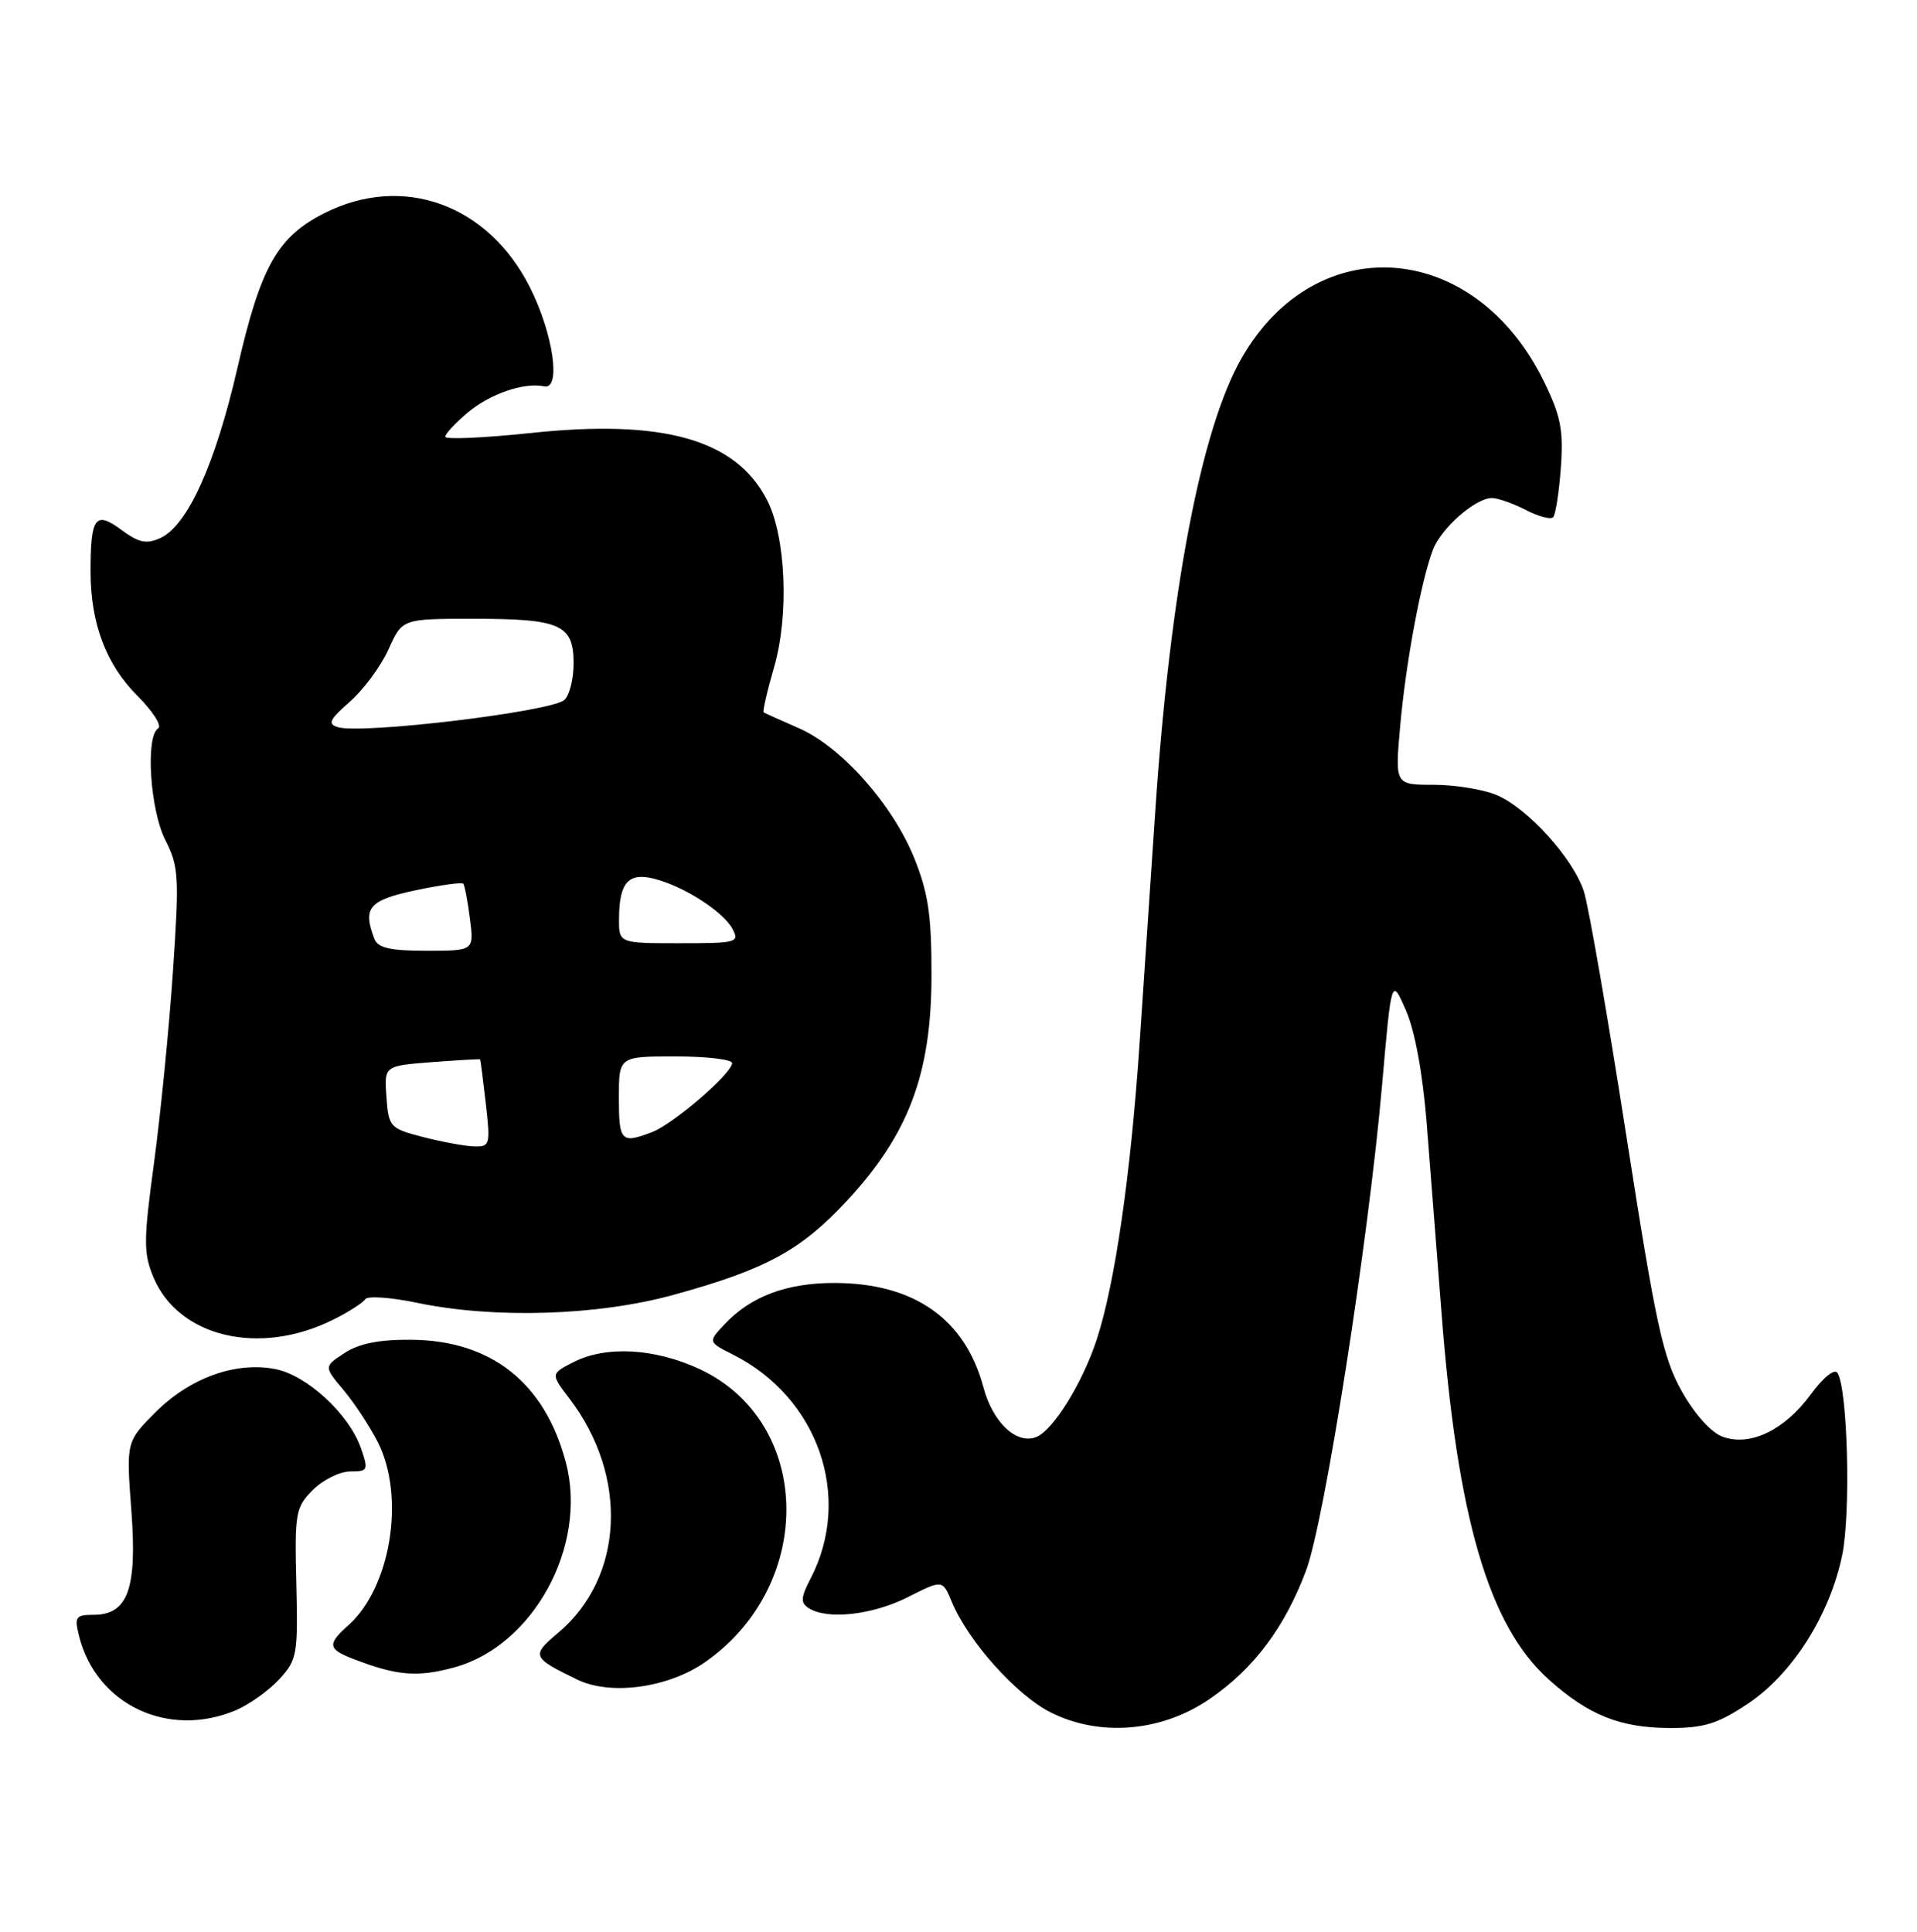 <?xml version="1.0" encoding="UTF-8" standalone="no"?>
<!DOCTYPE svg PUBLIC "-//W3C//DTD SVG 1.1//EN" "http://www.w3.org/Graphics/SVG/1.1/DTD/svg11.dtd" >
<svg xmlns="http://www.w3.org/2000/svg" xmlns:xlink="http://www.w3.org/1999/xlink" version="1.1" viewBox="0 0 254 256">
 <g >
 <path fill="currentColor"
d=" M 160.31 225.13 C 166.14 221.12 170.23 215.66 173.05 208.14 C 175.51 201.58 181.30 164.57 183.12 143.83 C 184.37 129.51 184.37 129.51 186.29 133.90 C 187.48 136.64 188.52 142.30 189.04 148.90 C 189.50 154.73 190.38 166.03 191.00 174.00 C 193.09 201.16 197.24 215.37 205.14 222.51 C 210.45 227.30 214.69 229.00 221.35 229.00 C 225.81 229.00 227.64 228.42 231.63 225.75 C 237.50 221.82 242.43 214.04 244.08 206.12 C 245.24 200.58 244.82 184.13 243.47 181.95 C 243.08 181.32 241.60 182.51 239.91 184.81 C 236.43 189.54 231.91 191.71 228.27 190.41 C 226.75 189.87 224.57 187.45 222.85 184.40 C 220.34 179.94 219.41 175.67 215.47 150.40 C 212.99 134.50 210.47 119.98 209.86 118.12 C 208.43 113.74 202.38 107.06 198.28 105.35 C 196.51 104.61 192.76 104.00 189.95 104.00 C 184.83 104.00 184.83 104.00 185.52 96.25 C 186.26 87.88 188.28 77.02 189.86 72.86 C 190.96 69.98 195.49 66.00 197.68 66.00 C 198.46 66.00 200.47 66.71 202.14 67.57 C 203.82 68.44 205.45 68.88 205.78 68.55 C 206.11 68.23 206.57 65.27 206.81 61.98 C 207.17 56.99 206.80 55.11 204.56 50.54 C 195.42 31.84 174.47 30.19 164.55 47.39 C 159.15 56.74 155.03 78.33 153.07 107.50 C 152.51 115.75 151.59 129.51 151.01 138.07 C 149.83 155.62 147.74 170.09 145.32 177.50 C 143.42 183.30 139.52 189.59 137.28 190.45 C 134.66 191.45 131.55 188.51 130.30 183.85 C 127.88 174.80 121.15 170.06 110.65 170.02 C 104.27 170.00 99.50 171.78 96.02 175.48 C 93.80 177.84 93.80 177.84 97.15 179.53 C 108.42 185.22 112.99 198.39 107.42 209.15 C 106.09 211.72 106.05 212.41 107.16 213.12 C 109.63 214.69 115.62 214.02 120.28 211.66 C 124.89 209.33 124.89 209.33 126.12 212.30 C 128.26 217.46 134.64 224.61 139.15 226.90 C 145.68 230.22 153.92 229.53 160.31 225.13 Z  M 31.28 226.63 C 33.05 225.87 35.62 224.04 37.00 222.54 C 39.36 219.98 39.49 219.27 39.26 209.86 C 39.03 200.46 39.16 199.75 41.46 197.44 C 42.81 196.10 45.03 195.00 46.40 195.00 C 48.76 195.00 48.84 194.83 47.82 191.90 C 46.23 187.36 40.63 182.21 36.42 181.42 C 31.17 180.43 25.15 182.61 20.63 187.13 C 16.72 191.05 16.72 191.05 17.40 200.13 C 18.19 210.57 16.95 214.00 12.37 214.00 C 10.05 214.00 9.85 214.28 10.46 216.75 C 12.71 225.90 22.31 230.45 31.28 226.63 Z  M 93.48 220.23 C 108.11 209.95 107.67 188.41 92.69 181.43 C 86.71 178.65 80.24 178.31 75.93 180.54 C 72.96 182.07 72.96 182.07 75.45 185.34 C 83.31 195.65 82.67 209.05 73.97 216.37 C 70.36 219.41 70.47 219.66 76.50 222.59 C 80.94 224.73 88.58 223.68 93.48 220.23 Z  M 60.28 220.94 C 70.70 218.04 77.87 204.85 74.99 193.86 C 72.22 183.27 65.11 177.62 54.46 177.55 C 50.26 177.51 47.57 178.05 45.66 179.30 C 42.91 181.10 42.91 181.10 45.50 184.19 C 46.93 185.88 48.97 188.99 50.05 191.09 C 53.73 198.32 51.80 210.37 46.14 215.40 C 43.35 217.89 43.44 218.54 46.75 219.82 C 52.60 222.09 55.33 222.31 60.28 220.94 Z  M 44.18 174.87 C 46.21 173.86 48.10 172.64 48.39 172.18 C 48.68 171.71 51.75 171.92 55.21 172.64 C 65.48 174.79 79.16 174.37 89.23 171.60 C 101.51 168.22 106.13 165.71 112.31 159.03 C 120.37 150.32 123.38 142.33 123.42 129.50 C 123.44 121.39 123.02 118.42 121.17 113.80 C 118.32 106.66 111.48 98.95 105.82 96.49 C 103.45 95.45 101.36 94.52 101.19 94.41 C 101.02 94.30 101.64 91.61 102.56 88.43 C 104.57 81.52 104.13 71.09 101.62 66.24 C 97.48 58.22 87.88 55.51 70.25 57.39 C 64.06 58.04 59.00 58.26 59.00 57.88 C 59.00 57.49 60.34 56.05 61.98 54.67 C 64.94 52.18 69.45 50.63 72.11 51.20 C 74.38 51.69 73.31 44.22 70.22 38.09 C 64.68 27.07 53.38 22.99 42.97 28.25 C 36.75 31.39 34.53 35.35 31.45 48.80 C 28.52 61.54 24.84 69.66 21.25 71.30 C 19.40 72.14 18.39 71.93 16.07 70.21 C 12.63 67.67 12.00 68.52 12.00 75.72 C 12.00 82.60 14.05 88.05 18.19 92.19 C 20.25 94.25 21.49 96.20 20.96 96.52 C 19.25 97.58 19.88 107.35 21.92 111.35 C 23.69 114.82 23.77 116.20 22.91 128.81 C 22.40 136.34 21.27 147.71 20.41 154.09 C 19.01 164.41 19.00 166.06 20.33 169.26 C 23.66 177.23 34.42 179.76 44.18 174.87 Z  M 56.00 150.67 C 51.66 149.54 51.49 149.35 51.20 145.37 C 50.90 141.25 50.90 141.25 57.20 140.76 C 60.66 140.50 63.55 140.33 63.61 140.39 C 63.67 140.45 64.01 143.09 64.37 146.25 C 64.99 151.76 64.92 152.00 62.76 151.92 C 61.52 151.88 58.48 151.31 56.00 150.67 Z  M 82.00 145.50 C 82.00 140.00 82.00 140.00 89.50 140.00 C 93.62 140.00 97.00 140.40 97.00 140.88 C 97.00 142.25 89.20 148.97 86.38 150.04 C 82.31 151.59 82.00 151.27 82.00 145.50 Z  M 49.61 124.42 C 48.03 120.30 48.87 119.30 55.02 117.99 C 58.34 117.29 61.20 116.89 61.39 117.11 C 61.57 117.32 61.97 119.41 62.27 121.75 C 62.81 126.00 62.81 126.00 56.51 126.00 C 51.69 126.00 50.07 125.63 49.61 124.42 Z  M 82.02 121.75 C 82.04 116.98 83.25 115.59 86.64 116.44 C 90.55 117.42 95.81 120.78 97.05 123.09 C 98.01 124.90 97.64 125.00 90.04 125.00 C 82.00 125.00 82.00 125.00 82.02 121.75 Z  M 44.79 96.37 C 43.37 95.95 43.63 95.38 46.37 92.98 C 48.17 91.40 50.47 88.28 51.48 86.05 C 53.30 82.00 53.30 82.00 62.72 82.00 C 74.28 82.00 76.00 82.77 76.00 87.91 C 76.00 90.03 75.44 92.22 74.75 92.78 C 72.85 94.33 47.99 97.32 44.79 96.37 Z "/>
</g>
</svg>